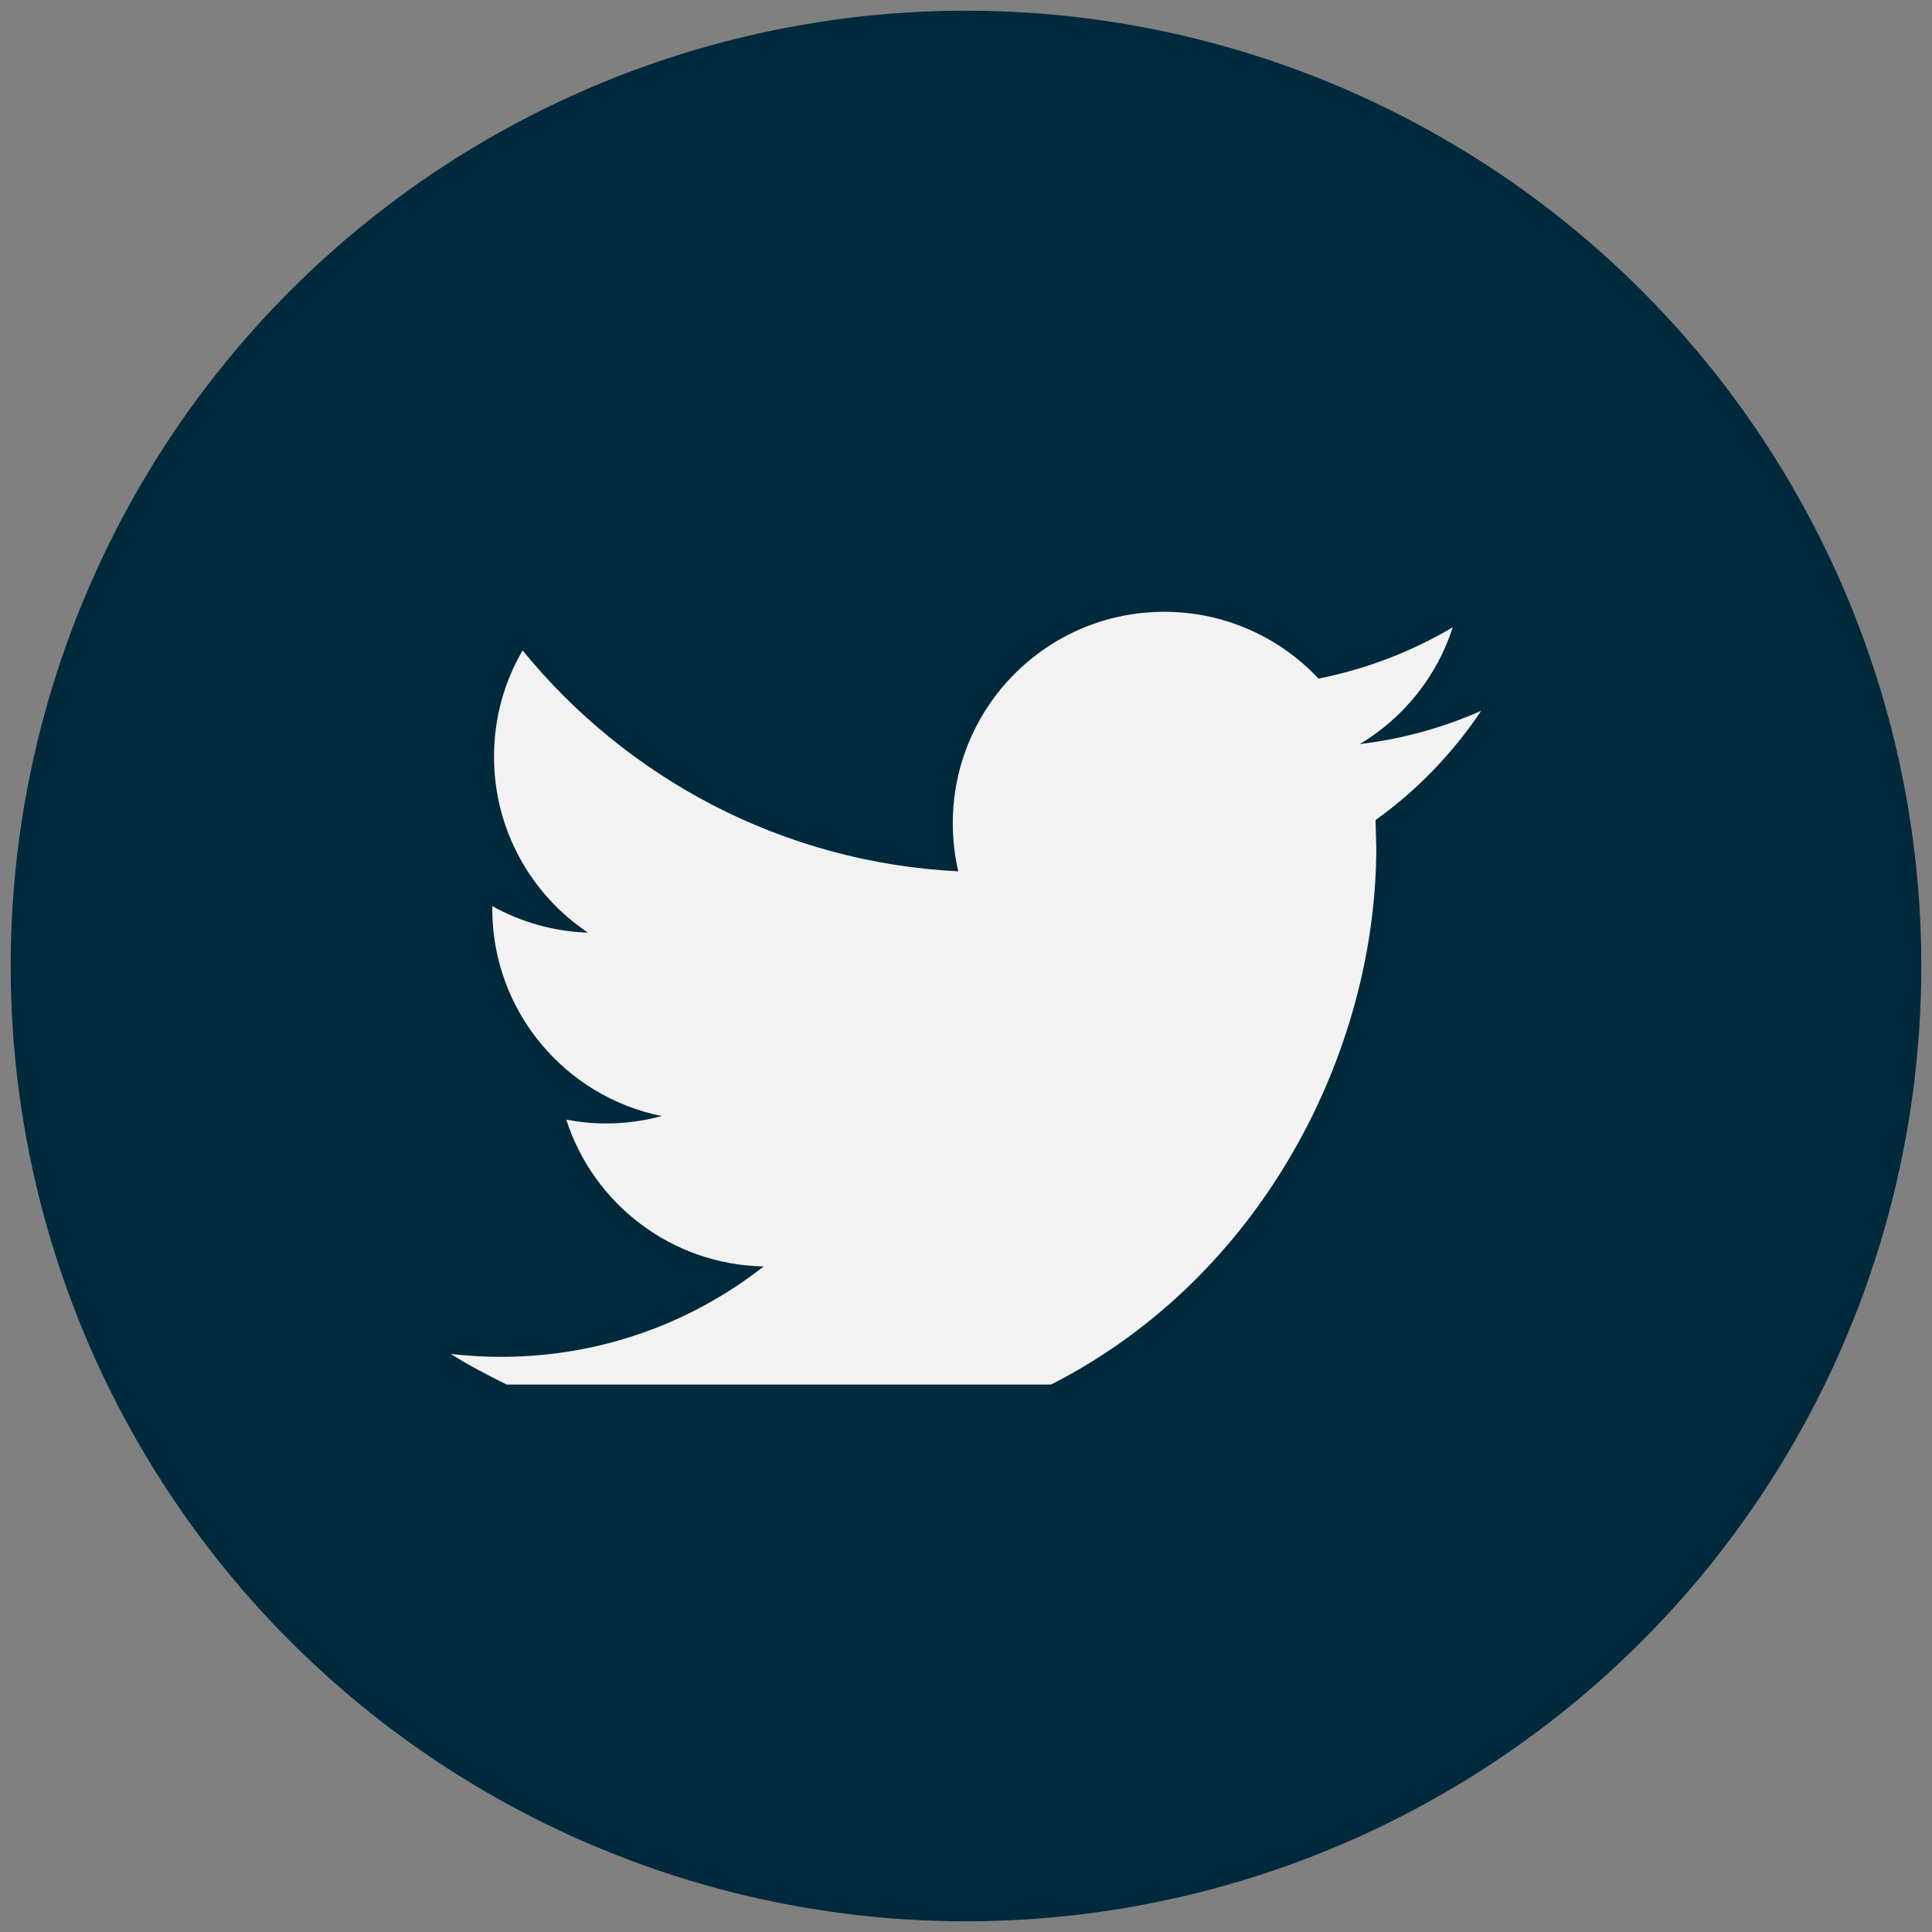 <?xml version="1.0" encoding="utf-8"?>
<!-- Generator: Adobe Illustrator 16.0.0, SVG Export Plug-In . SVG Version: 6.00 Build 0)  -->
<!DOCTYPE svg PUBLIC "-//W3C//DTD SVG 1.1//EN" "http://www.w3.org/Graphics/SVG/1.1/DTD/svg11.dtd">
<svg version="1.1" id="Capa_1" xmlns="http://www.w3.org/2000/svg" xmlns:xlink="http://www.w3.org/1999/xlink" x="0px" y="0px"
	 width="30px" height="30px" viewBox="0 0 30 30" enable-background="new 0 0 30 30" xml:space="preserve">
<rect x="0" y="0" width="30" height="30" fill="#808080" stroke="none"/>
<circle fill="#00293C" stroke="#00293C" stroke-width="2" stroke-miterlimit="10" cx="15" cy="15" r="13.834"/>
<circle display="none" fill="#A0A0A0" stroke="#FFFFFF" stroke-width="2" stroke-miterlimit="10" cx="15" cy="15" r="13.834"/>
<g id="link.psd_1_" display="none">
	<defs>
		<rect id="SVGID_1_" x="5.25" y="5.25" width="19.5" height="19.5"/>
	</defs>
	<clipPath id="SVGID_2_" display="inline">
		<use xlink:href="#SVGID_1_"  overflow="visible"/>
	</clipPath>
	<g id="Shape_1" display="inline" clip-path="url(#SVGID_2_)">
		<g>
			<path fill-rule="evenodd" clip-rule="evenodd" fill="#A0A0A0" d="M24.75,9.199c-0.067-0.65-0.336-1.284-0.833-1.781l-1.313-1.312
				c-0.561-0.561-1.293-0.843-2.029-0.856h-0.11c-0.736,0.014-1.469,0.296-2.029,0.856l-2.993,2.989c-1.15,1.149-1.15,3.018,0,4.167
				l0.076,0.076l-2.145,2.143l-0.08-0.079c-1.15-1.149-3.02-1.149-4.17,0l-2.992,2.989c-1.15,1.149-1.15,3.018,0,4.167l1.313,1.312
				c1.15,1.148,3.02,1.148,4.169,0l2.992-2.989c1.15-1.149,1.15-3.018,0-4.167l-0.076-0.075l2.145-2.143l0.079,0.08
				c1.15,1.149,3.021,1.149,4.17,0l2.992-2.99c0.497-0.496,0.766-1.128,0.833-1.778V9.199z M13.453,19.73L10.46,22.72
				c-0.513,0.514-1.349,0.514-1.866,0l-1.313-1.312c-0.514-0.513-0.514-1.348,0-1.864l2.992-2.99c0.513-0.513,1.349-0.513,1.866,0
				l0.08,0.08l-1.297,1.296c-0.331,0.33-0.331,0.827,0,1.161c0.167,0.167,0.374,0.25,0.581,0.25s0.414-0.083,0.581-0.25l1.297-1.296
				l0.072,0.071C13.966,18.379,13.966,19.214,13.453,19.73z M22.763,10.436l-2.991,2.99c-0.514,0.513-1.35,0.513-1.866,0l-0.08-0.08
				l1.297-1.296c0.331-0.33,0.331-0.827,0-1.161c-0.33-0.334-0.827-0.33-1.161,0l-1.298,1.296l-0.075-0.076
				c-0.514-0.513-0.514-1.348,0-1.864l2.992-2.99c0.514-0.513,1.349-0.513,1.866,0l1.313,1.312
				C23.28,9.084,23.28,9.919,22.763,10.436z"/>
		</g>
	</g>
</g>
<g id="facebook-logo.psd" display="none">
	<defs>
		<rect id="SVGID_3_" x="9.188" y="4.271" width="11.624" height="21.459"/>
	</defs>
	<clipPath id="SVGID_4_" display="inline">
		<use xlink:href="#SVGID_3_"  overflow="visible"/>
	</clipPath>
	<g id="Forma_1" display="inline" clip-path="url(#SVGID_4_)">
		<g>
			<path fill="#A0A0A0" d="M20.375,4.275l-2.788-0.004c-3.132,0-5.156,2.073-5.156,5.281v2.435H9.627
				c-0.242,0-0.438,0.196-0.438,0.438v3.528c0,0.241,0.197,0.438,0.438,0.438h2.803v8.902c0,0.242,0.196,0.438,0.438,0.438h3.658
				c0.242,0,0.438-0.195,0.438-0.438v-8.902h3.277c0.242,0,0.438-0.196,0.438-0.438l0.001-3.528c0-0.116-0.046-0.228-0.128-0.31
				c-0.083-0.082-0.194-0.128-0.311-0.128h-3.278V9.923c0-0.992,0.236-1.496,1.531-1.496l1.878-0.001
				c0.242,0,0.438-0.196,0.438-0.438V4.712C20.813,4.471,20.616,4.275,20.375,4.275z"/>
		</g>
	</g>
</g>
<g id="twitter-logo-silhouette.psd" display="none">
	<defs>
		<rect id="SVGID_5_" x="7" y="8.5" width="16" height="13"/>
	</defs>
	<clipPath id="SVGID_6_" display="inline">
		<use xlink:href="#SVGID_5_"  overflow="visible"/>
	</clipPath>
	<g id="Forma_1_2_" display="inline" clip-path="url(#SVGID_6_)">
		<g>
			<path fill-rule="evenodd" clip-rule="evenodd" fill="#F2F2F2" d="M22.559,9.74c-0.635,0.376-1.338,0.649-2.086,0.797
				C19.875,9.898,19.021,9.5,18.078,9.5c-1.813,0-3.283,1.47-3.283,3.282c0,0.257,0.029,0.508,0.085,0.748
				c-2.728-0.137-5.146-1.444-6.765-3.43c-0.283,0.484-0.444,1.048-0.444,1.65c0,1.139,0.58,2.144,1.459,2.732
				c-0.538-0.018-1.043-0.166-1.486-0.412v0.041c0,1.59,1.131,2.917,2.632,3.219c-0.275,0.074-0.565,0.115-0.865,0.115
				c-0.212,0-0.417-0.021-0.618-0.06c0.418,1.304,1.63,2.253,3.066,2.28c-1.123,0.88-2.539,1.404-4.076,1.404
				c-0.265,0-0.526-0.016-0.783-0.045c0.277,0.178,0.572,0.326,0.867,0.475h8.454c3.288-1.674,5.05-5.179,5.05-8.34l-0.012-0.425
				c0.644-0.461,1.201-1.039,1.641-1.697c-0.589,0.261-1.221,0.438-1.885,0.517C21.793,11.149,22.313,10.505,22.559,9.74z"/>
		</g>
	</g>
</g>
<g id="link.psd_2_" display="none">
	<defs>
		<rect id="SVGID_7_" x="5.25" y="5.25" width="19.5" height="19.5"/>
	</defs>
	<clipPath id="SVGID_8_" display="inline">
		<use xlink:href="#SVGID_7_"  overflow="visible"/>
	</clipPath>
	<g id="Shape_1_2_" display="inline" clip-path="url(#SVGID_8_)">
		<g>
			<path fill-rule="evenodd" clip-rule="evenodd" fill="#A0A0A0" d="M24.75,9.199c-0.067-0.65-0.336-1.284-0.833-1.781l-1.313-1.312
				c-0.561-0.561-1.293-0.843-2.029-0.856h-0.11c-0.736,0.014-1.469,0.296-2.029,0.856l-2.993,2.989c-1.15,1.149-1.15,3.018,0,4.167
				l0.076,0.076l-2.145,2.143l-0.08-0.079c-1.15-1.149-3.02-1.149-4.17,0l-2.992,2.989c-1.15,1.149-1.15,3.018,0,4.167l1.313,1.312
				c1.15,1.148,3.02,1.148,4.169,0l2.992-2.989c1.15-1.149,1.15-3.018,0-4.167l-0.076-0.075l2.145-2.143l0.079,0.08
				c1.15,1.149,3.021,1.149,4.17,0l2.992-2.99c0.497-0.496,0.766-1.128,0.833-1.778V9.199z M13.453,19.73L10.46,22.72
				c-0.513,0.514-1.349,0.514-1.866,0l-1.313-1.312c-0.514-0.513-0.514-1.348,0-1.864l2.992-2.99c0.513-0.513,1.349-0.513,1.866,0
				l0.08,0.08l-1.297,1.296c-0.331,0.33-0.331,0.827,0,1.161c0.167,0.167,0.374,0.25,0.581,0.25s0.414-0.083,0.581-0.25l1.297-1.296
				l0.072,0.071C13.966,18.379,13.966,19.214,13.453,19.73z M22.763,10.436l-2.991,2.99c-0.514,0.513-1.35,0.513-1.866,0l-0.08-0.08
				l1.297-1.296c0.331-0.33,0.331-0.827,0-1.161c-0.33-0.334-0.827-0.33-1.161,0l-1.298,1.296l-0.075-0.076
				c-0.514-0.513-0.514-1.348,0-1.864l2.992-2.99c0.514-0.513,1.349-0.513,1.866,0l1.313,1.312
				C23.28,9.084,23.28,9.919,22.763,10.436z"/>
		</g>
	</g>
</g>
<g id="facebook-logo.psd_1_" display="none">
	<defs>
		<rect id="SVGID_9_" x="9.188" y="4.271" width="11.624" height="21.459"/>
	</defs>
	<clipPath id="SVGID_10_" display="inline">
		<use xlink:href="#SVGID_9_"  overflow="visible"/>
	</clipPath>
	<g id="Forma_1_4_" display="inline" clip-path="url(#SVGID_10_)">
		<g>
			<path fill="#A0A0A0" d="M20.375,4.275l-2.788-0.004c-3.132,0-5.156,2.073-5.156,5.281v2.435H9.627
				c-0.242,0-0.438,0.196-0.438,0.438v3.528c0,0.241,0.197,0.438,0.438,0.438h2.803v8.902c0,0.242,0.196,0.438,0.438,0.438h3.658
				c0.242,0,0.438-0.195,0.438-0.438v-8.902h3.277c0.242,0,0.438-0.196,0.438-0.438l0.001-3.528c0-0.116-0.046-0.228-0.128-0.31
				c-0.083-0.082-0.194-0.128-0.311-0.128h-3.278V9.923c0-0.992,0.236-1.496,1.531-1.496l1.878-0.001
				c0.242,0,0.438-0.196,0.438-0.438V4.712C20.813,4.471,20.616,4.275,20.375,4.275z"/>
		</g>
	</g>
</g>
<g id="twitter-logo-silhouette.psd_1_">
	<defs>
		<rect id="SVGID_11_" x="7" y="8.5" width="16" height="13"/>
	</defs>
	<clipPath id="SVGID_12_">
		<use xlink:href="#SVGID_11_"  overflow="visible"/>
	</clipPath>
	<g id="Forma_1_6_" clip-path="url(#SVGID_12_)">
		<g>
			<path fill-rule="evenodd" clip-rule="evenodd" fill="#F2F2F2" d="M22.559,9.74c-0.635,0.376-1.338,0.649-2.086,0.797
				C19.875,9.898,19.021,9.5,18.078,9.5c-1.813,0-3.283,1.47-3.283,3.282c0,0.257,0.029,0.508,0.085,0.748
				c-2.728-0.137-5.146-1.444-6.765-3.43c-0.283,0.484-0.444,1.048-0.444,1.65c0,1.139,0.58,2.144,1.459,2.732
				c-0.538-0.018-1.043-0.166-1.486-0.412v0.041c0,1.59,1.131,2.917,2.632,3.219c-0.275,0.074-0.565,0.115-0.865,0.115
				c-0.212,0-0.417-0.021-0.618-0.06c0.418,1.304,1.63,2.253,3.066,2.28c-1.123,0.88-2.539,1.404-4.076,1.404
				c-0.265,0-0.526-0.016-0.783-0.045c0.277,0.178,0.572,0.326,0.867,0.475h8.454c3.288-1.674,5.05-5.179,5.05-8.34l-0.012-0.425
				c0.644-0.461,1.201-1.039,1.641-1.697c-0.589,0.261-1.221,0.438-1.885,0.517C21.793,11.149,22.313,10.505,22.559,9.74z"/>
		</g>
	</g>
</g>
</svg>
